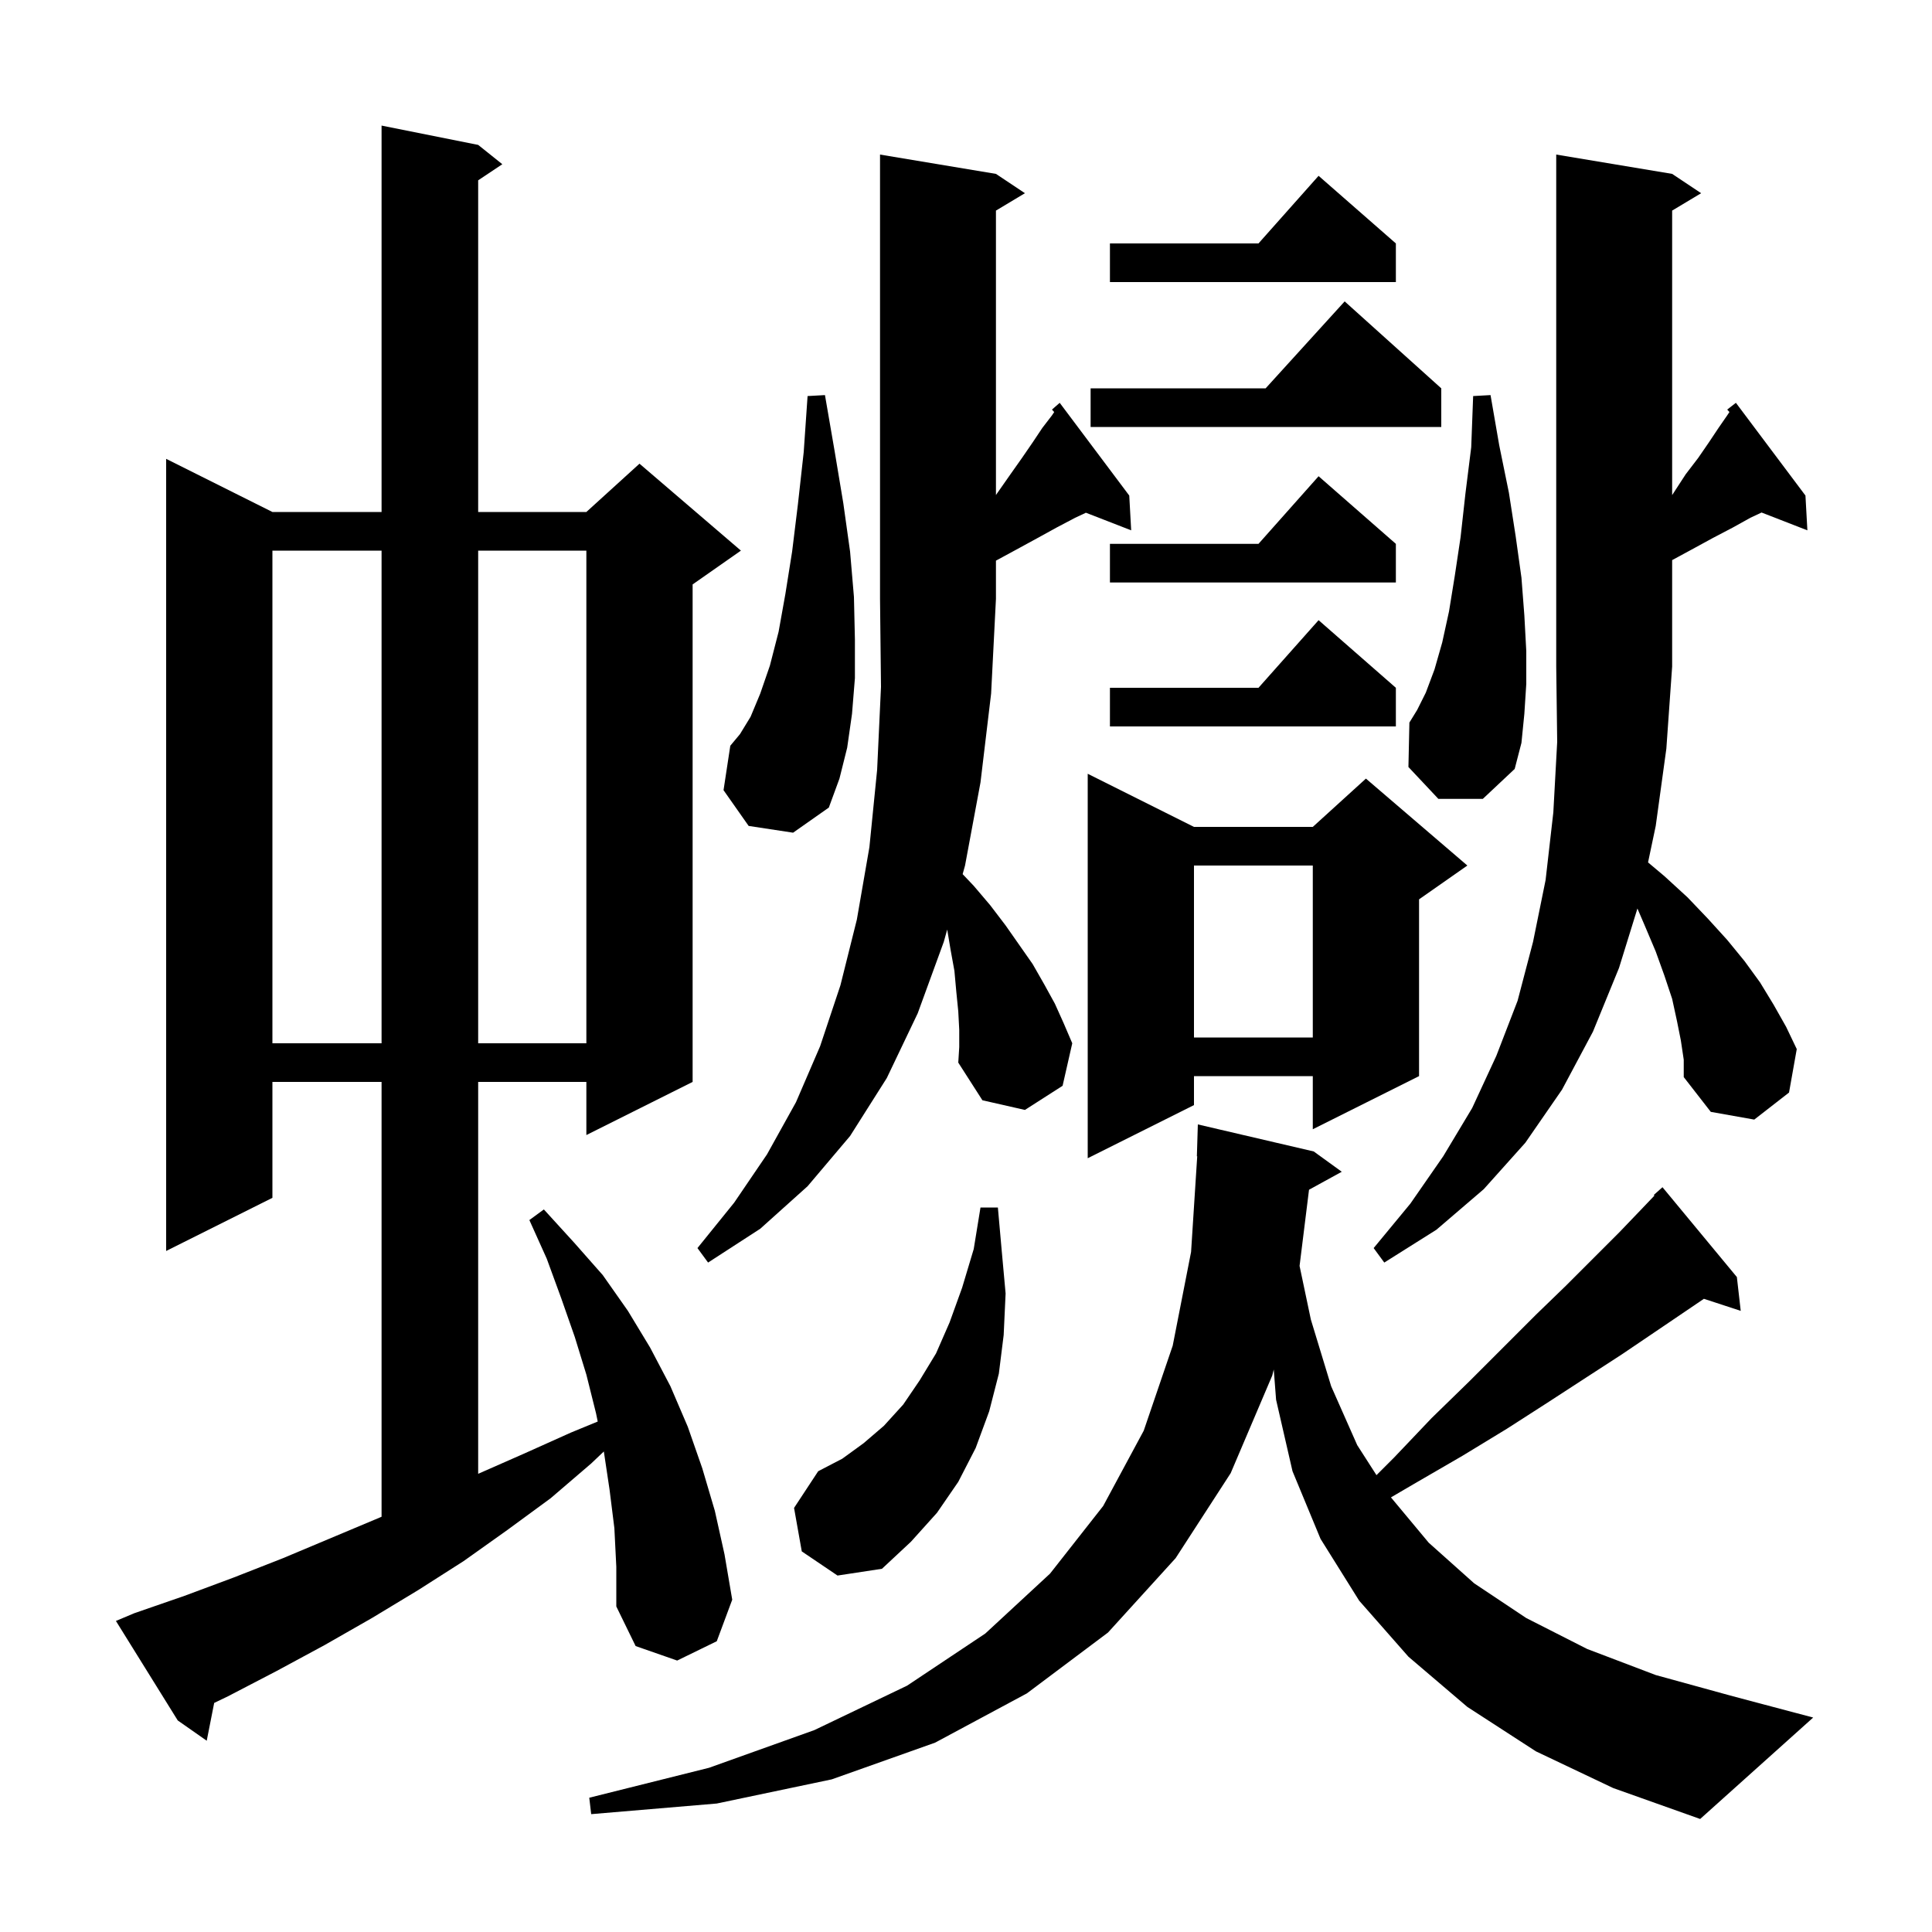<svg xmlns="http://www.w3.org/2000/svg" xmlns:xlink="http://www.w3.org/1999/xlink" version="1.1" baseProfile="full" viewBox="0 0 200 200" width="200" height="200">
<g fill="black">
<path d="M 159.0 181.3 L 151.9 176.7 L 145.8 171.5 L 140.7 165.7 L 136.7 159.3 L 133.8 152.3 L 132.1 144.9 L 131.859 141.769 L 131.7 142.4 L 127.4 152.5 L 121.7 161.3 L 114.7 169.0 L 106.3 175.3 L 96.8 180.4 L 86.1 184.2 L 74.2 186.7 L 61.2 187.8 L 61.0 186.1 L 73.4 183.0 L 84.3 179.1 L 93.9 174.5 L 102.0 169.1 L 108.7 162.9 L 114.2 155.9 L 118.4 148.1 L 121.4 139.3 L 123.3 129.6 L 123.936 119.699 L 123.9 119.7 L 124.0 116.4 L 136.0 119.2 L 138.9 121.3 L 135.509 123.162 L 134.531 131.048 L 135.7 136.6 L 137.8 143.5 L 140.5 149.6 L 142.493 152.707 L 144.3 150.9 L 148.2 146.8 L 152.1 143.0 L 159.0 136.1 L 162.1 133.1 L 167.6 127.6 L 169.9 125.2 L 171.268 123.767 L 171.2 123.7 L 172.1 122.9 L 179.8 132.2 L 180.2 135.7 L 176.387 134.452 L 174.4 135.8 L 171.3 137.9 L 167.9 140.2 L 164.2 142.6 L 160.2 145.2 L 156.0 147.9 L 151.4 150.7 L 146.4 153.6 L 143.991 155.009 L 147.9 159.7 L 152.6 163.9 L 158.0 167.5 L 164.3 170.7 L 171.4 173.4 L 179.4 175.6 L 187.7 177.8 L 176.0 188.3 L 167.0 185.1 Z M 63.6 158.2 L 63.1 154.2 L 62.509 150.257 L 61.2 151.5 L 57.0 155.1 L 52.5 158.4 L 48.0 161.6 L 43.3 164.6 L 38.5 167.5 L 33.6 170.3 L 28.6 173.0 L 23.6 175.6 L 22.172 176.287 L 21.4 180.2 L 18.4 178.1 L 12.0 167.8 L 13.9 167.0 L 19.1 165.2 L 24.2 163.3 L 29.3 161.3 L 39.3 157.1 L 39.5 157.012 L 39.5 112.0 L 28.2 112.0 L 28.2 124.0 L 17.2 129.5 L 17.2 47.5 L 28.2 53.0 L 39.5 53.0 L 39.5 13.0 L 49.5 15.0 L 52.0 17.0 L 49.5 18.667 L 49.5 53.0 L 60.7 53.0 L 66.2 48.0 L 76.7 57.0 L 71.7 60.5 L 71.7 112.0 L 60.7 117.5 L 60.7 112.0 L 49.5 112.0 L 49.5 152.568 L 54.2 150.5 L 59.1 148.3 L 61.876 147.157 L 61.7 146.3 L 60.7 142.3 L 59.5 138.4 L 58.1 134.4 L 56.6 130.3 L 54.8 126.3 L 56.3 125.2 L 59.4 128.6 L 62.4 132.0 L 65.0 135.7 L 67.3 139.5 L 69.4 143.5 L 71.2 147.7 L 72.7 152.0 L 74.0 156.4 L 75.0 160.9 L 75.8 165.6 L 74.2 169.9 L 70.1 171.9 L 65.8 170.4 L 63.8 166.3 L 63.8 162.2 Z M 83.0 160.6 L 82.2 156.1 L 84.7 152.3 L 87.2 151.0 L 89.4 149.4 L 91.5 147.6 L 93.5 145.4 L 95.2 142.9 L 96.9 140.1 L 98.3 136.9 L 99.6 133.3 L 100.8 129.3 L 101.5 125.0 L 103.3 125.0 L 103.7 129.5 L 104.1 133.9 L 103.9 138.2 L 103.4 142.2 L 102.4 146.1 L 101.0 149.9 L 99.2 153.4 L 97.0 156.6 L 94.3 159.6 L 91.3 162.4 L 86.7 163.1 Z M 174.0 107.7 L 173.6 105.7 L 173.1 103.4 L 172.3 101.0 L 171.4 98.5 L 170.3 95.9 L 169.506 94.048 L 167.6 100.2 L 164.9 106.8 L 161.7 112.8 L 157.9 118.3 L 153.6 123.1 L 148.7 127.3 L 143.3 130.7 L 142.2 129.2 L 146.0 124.6 L 149.4 119.7 L 152.4 114.7 L 154.9 109.3 L 157.1 103.6 L 158.7 97.5 L 160.0 91.1 L 160.8 84.1 L 161.2 76.8 L 161.1 69.0 L 161.1 16.0 L 173.1 18.0 L 176.1 20.0 L 173.1 21.8 L 173.1 51.25 L 173.2 51.1 L 174.5 49.1 L 175.8 47.4 L 176.9 45.8 L 177.9 44.3 L 178.8 43.0 L 179.031 42.654 L 178.8 42.4 L 179.7 41.7 L 186.9 51.3 L 187.1 54.9 L 182.357 53.056 L 181.2 53.6 L 179.4 54.6 L 177.3 55.7 L 175.1 56.9 L 173.1 57.983 L 173.1 69.0 L 172.5 77.5 L 171.4 85.5 L 170.605 89.276 L 172.3 90.7 L 174.7 92.9 L 176.8 95.1 L 178.8 97.3 L 180.6 99.5 L 182.2 101.7 L 183.6 104.0 L 184.9 106.3 L 186.0 108.6 L 185.2 113.1 L 181.6 115.9 L 177.1 115.1 L 174.3 111.5 L 174.3 109.7 Z M 99.3 106.6 L 99.2 104.7 L 99.0 102.7 L 98.8 100.5 L 98.4 98.3 L 98.055 96.227 L 97.7 97.5 L 95.0 104.9 L 91.8 111.6 L 88.0 117.6 L 83.6 122.8 L 78.7 127.2 L 73.3 130.7 L 72.2 129.2 L 76.0 124.5 L 79.4 119.5 L 82.4 114.1 L 84.9 108.3 L 87.0 102.0 L 88.7 95.2 L 90.0 87.7 L 90.8 79.7 L 91.2 71.1 L 91.1 62.0 L 91.1 16.0 L 103.1 18.0 L 106.1 20.0 L 103.1 21.8 L 103.1 51.25 L 103.2 51.1 L 104.6 49.1 L 105.8 47.4 L 106.9 45.8 L 107.9 44.3 L 108.9 43.0 L 109.13 42.656 L 108.9 42.4 L 109.7 41.7 L 116.9 51.3 L 117.1 54.9 L 112.412 53.077 L 111.3 53.6 L 109.4 54.6 L 107.4 55.7 L 105.2 56.9 L 103.1 58.038 L 103.1 62.0 L 102.6 71.8 L 101.5 81.0 L 99.9 89.6 L 99.652 90.491 L 100.8 91.7 L 102.5 93.7 L 104.1 95.8 L 106.9 99.8 L 108.1 101.9 L 109.2 103.9 L 110.1 105.9 L 111.0 108.0 L 110.0 112.4 L 106.1 114.9 L 101.7 113.9 L 99.2 110.0 L 99.3 108.4 Z M 123.6 85.6 L 135.9 85.6 L 141.4 80.6 L 151.9 89.6 L 146.9 93.1 L 146.9 111.4 L 135.9 116.9 L 135.9 111.4 L 123.6 111.4 L 123.6 114.4 L 112.6 119.9 L 112.6 80.1 Z M 28.2 57.0 L 28.2 108.0 L 39.5 108.0 L 39.5 57.0 Z M 49.5 57.0 L 49.5 108.0 L 60.7 108.0 L 60.7 57.0 Z M 123.6 89.6 L 123.6 107.4 L 135.9 107.4 L 135.9 89.6 Z M 77.5 85.5 L 74.9 81.8 L 75.6 77.2 L 76.6 76.0 L 77.7 74.2 L 78.7 71.8 L 79.7 68.9 L 80.6 65.4 L 81.3 61.5 L 82.0 57.1 L 82.6 52.2 L 83.2 46.8 L 83.6 41.0 L 85.4 40.9 L 86.4 46.7 L 87.3 52.1 L 88.0 57.1 L 88.4 61.8 L 88.5 66.2 L 88.5 70.2 L 88.2 73.9 L 87.7 77.4 L 86.9 80.6 L 85.8 83.6 L 82.1 86.2 Z M 148.9 82.7 L 145.8 79.4 L 145.9 74.8 L 146.7 73.5 L 147.6 71.7 L 148.5 69.3 L 149.3 66.5 L 150.0 63.3 L 150.6 59.6 L 151.2 55.6 L 151.7 51.1 L 152.3 46.3 L 152.5 41.0 L 154.3 40.9 L 155.2 46.1 L 156.2 51.0 L 156.9 55.5 L 157.5 59.8 L 157.8 63.7 L 158.0 67.4 L 158.0 70.8 L 157.8 73.9 L 157.5 76.9 L 156.8 79.6 L 153.5 82.7 Z M 144.5 71.2 L 144.5 75.2 L 114.9 75.2 L 114.9 71.2 L 130.278 71.2 L 136.5 64.2 Z M 144.5 56.3 L 144.5 60.3 L 114.9 60.3 L 114.9 56.3 L 130.278 56.3 L 136.5 49.3 Z M 149.2 40.2 L 149.2 44.2 L 112.9 44.2 L 112.9 40.2 L 131.018 40.2 L 139.2 31.2 Z M 144.5 25.2 L 144.5 29.2 L 114.9 29.2 L 114.9 25.2 L 130.278 25.2 L 136.5 18.2 Z " />
</g>
</svg>
